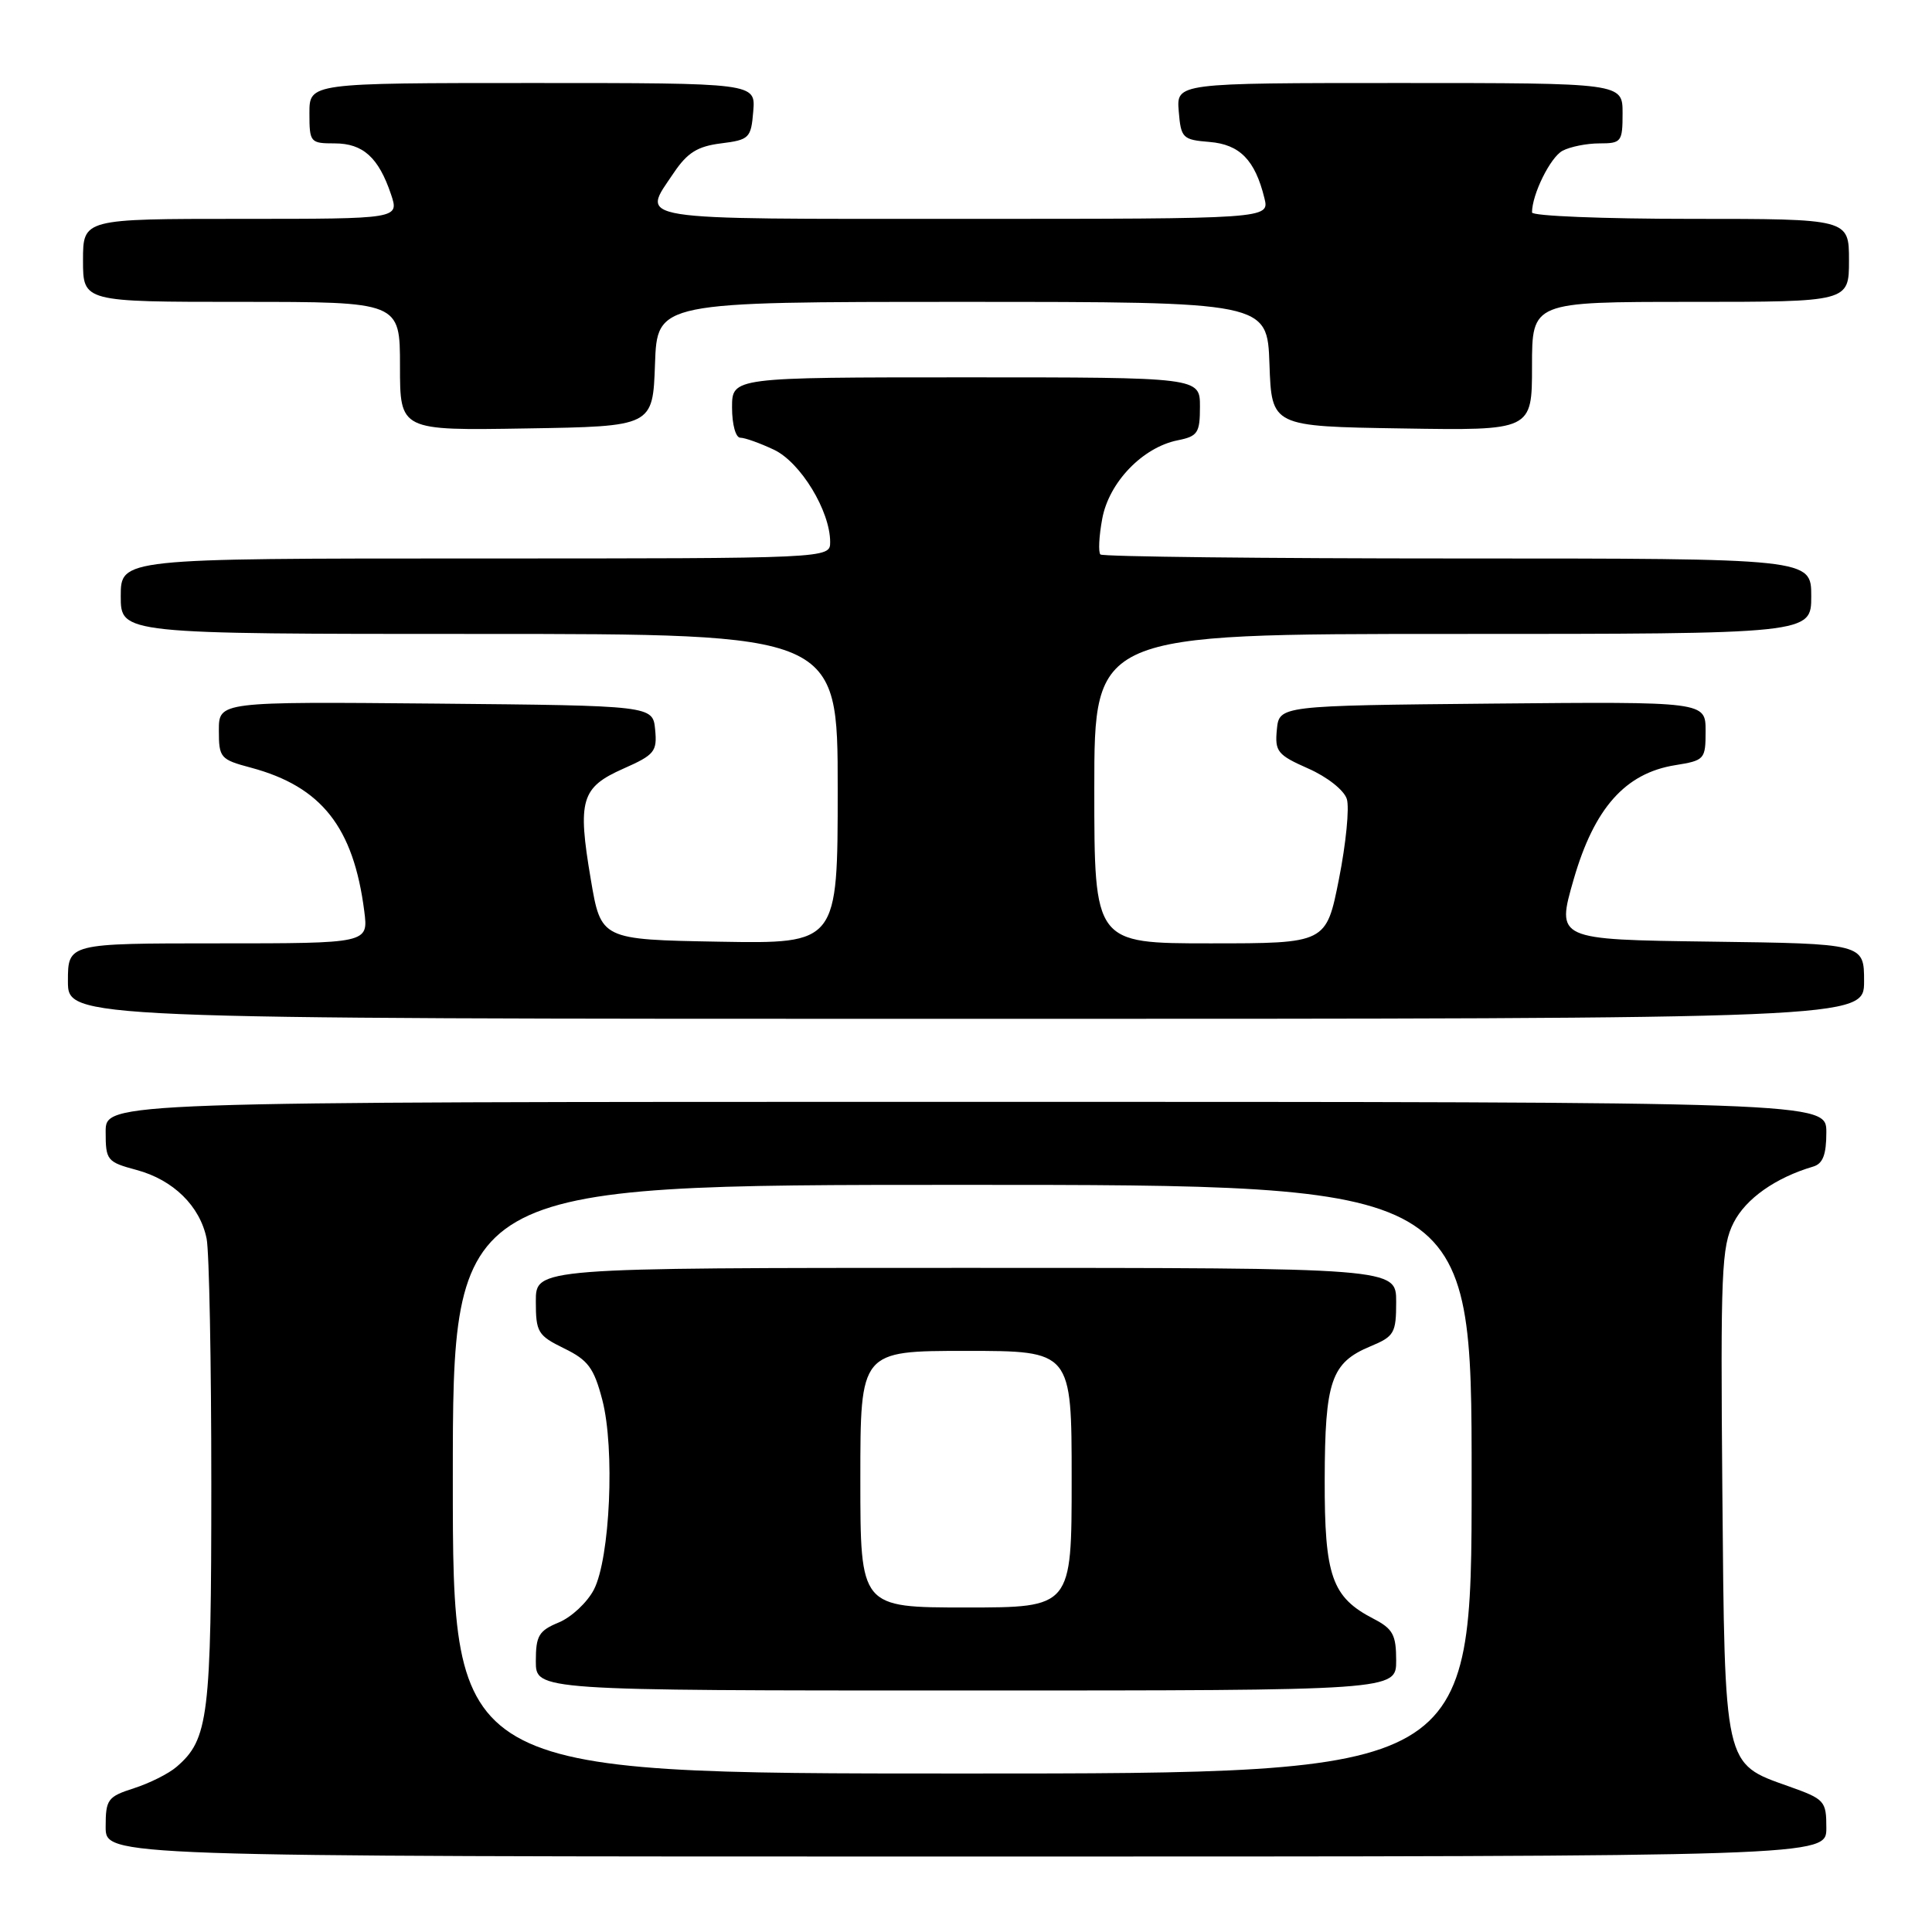 <?xml version="1.0" encoding="UTF-8" standalone="no"?>
<!DOCTYPE svg PUBLIC "-//W3C//DTD SVG 1.1//EN" "http://www.w3.org/Graphics/SVG/1.1/DTD/svg11.dtd" >
<svg xmlns="http://www.w3.org/2000/svg" xmlns:xlink="http://www.w3.org/1999/xlink" version="1.1" viewBox="0 0 256 256">
 <g >
 <path fill="currentColor"
d=" M 242.00 242.23 C 242.00 238.62 241.80 238.40 236.99 236.69 C 228.39 233.64 228.54 234.30 228.22 197.55 C 227.97 168.49 228.11 165.17 229.72 162.00 C 231.34 158.82 235.27 156.05 240.25 154.58 C 241.54 154.20 242.00 153.01 242.00 150.03 C 242.00 146.00 242.00 146.00 128.00 146.00 C 14.00 146.00 14.00 146.00 14.00 149.96 C 14.00 153.75 14.17 153.97 18.11 155.03 C 22.97 156.34 26.51 159.82 27.38 164.14 C 27.72 165.85 28.00 180.48 28.00 196.66 C 28.00 227.51 27.64 230.47 23.39 234.12 C 22.35 235.02 19.81 236.29 17.75 236.95 C 14.26 238.07 14.00 238.43 14.00 242.08 C 14.00 246.00 14.00 246.00 128.00 246.00 C 242.00 246.00 242.00 246.00 242.00 242.23 Z  M 247.00 130.02 C 247.00 125.04 247.00 125.04 226.61 124.77 C 206.22 124.50 206.22 124.50 208.52 116.52 C 211.25 107.07 215.36 102.45 221.97 101.39 C 225.88 100.76 226.00 100.62 226.00 96.86 C 226.00 92.97 226.00 92.97 197.75 93.23 C 169.50 93.50 169.50 93.50 169.19 96.68 C 168.91 99.58 169.27 100.03 173.34 101.83 C 175.86 102.94 178.09 104.70 178.46 105.87 C 178.82 107.01 178.35 111.78 177.42 116.47 C 175.73 125.00 175.73 125.00 160.36 125.00 C 145.00 125.00 145.00 125.00 145.00 104.50 C 145.00 84.00 145.00 84.00 192.50 84.00 C 240.00 84.00 240.00 84.00 240.00 79.00 C 240.00 74.00 240.00 74.00 193.17 74.00 C 167.41 74.00 146.10 73.76 145.81 73.47 C 145.52 73.18 145.62 71.06 146.05 68.75 C 146.93 63.92 151.40 59.27 156.06 58.34 C 158.71 57.81 159.00 57.36 159.00 53.88 C 159.00 50.00 159.00 50.00 128.00 50.00 C 97.00 50.00 97.00 50.00 97.00 54.00 C 97.00 56.24 97.48 58.00 98.10 58.00 C 98.70 58.00 100.71 58.72 102.55 59.59 C 106.08 61.26 110.00 67.71 110.00 71.82 C 110.00 74.00 110.00 74.00 63.00 74.00 C 16.00 74.00 16.00 74.00 16.00 79.00 C 16.00 84.00 16.00 84.00 63.50 84.00 C 111.00 84.00 111.00 84.00 111.00 104.53 C 111.00 125.05 111.00 125.05 95.32 124.78 C 79.63 124.50 79.63 124.50 78.28 116.50 C 76.50 106.02 77.00 104.33 82.60 101.85 C 86.73 100.02 87.09 99.59 86.81 96.68 C 86.50 93.50 86.50 93.50 57.75 93.23 C 29.00 92.97 29.00 92.97 29.00 96.78 C 29.00 100.41 29.19 100.64 33.25 101.72 C 42.60 104.23 46.84 109.59 48.27 120.75 C 48.81 125.00 48.81 125.00 28.90 125.00 C 9.00 125.00 9.00 125.00 9.00 130.00 C 9.00 135.00 9.00 135.00 128.00 135.00 C 247.00 135.00 247.00 135.00 247.00 130.02 Z  M 86.79 48.25 C 87.08 40.00 87.08 40.00 127.50 40.00 C 167.92 40.00 167.92 40.00 168.21 48.25 C 168.50 56.50 168.50 56.50 185.75 56.77 C 203.00 57.05 203.00 57.05 203.00 48.52 C 203.00 40.00 203.00 40.00 224.00 40.00 C 245.00 40.00 245.00 40.00 245.00 34.50 C 245.00 29.00 245.00 29.00 224.00 29.00 C 212.45 29.00 203.00 28.62 203.00 28.15 C 203.00 25.76 205.43 20.84 207.04 19.98 C 208.05 19.44 210.25 19.00 211.93 19.00 C 214.84 19.00 215.00 18.80 215.00 15.00 C 215.00 11.00 215.00 11.00 185.44 11.00 C 155.88 11.00 155.88 11.00 156.19 14.75 C 156.48 18.30 156.70 18.52 160.27 18.81 C 164.28 19.14 166.30 21.20 167.54 26.25 C 168.22 29.00 168.22 29.00 127.61 29.00 C 82.98 29.00 84.97 29.32 89.28 22.90 C 91.08 20.23 92.42 19.39 95.53 19.00 C 99.29 18.53 99.52 18.30 99.81 14.75 C 100.12 11.00 100.12 11.00 70.56 11.00 C 41.00 11.00 41.00 11.00 41.00 15.00 C 41.00 18.87 41.11 19.00 44.35 19.00 C 48.10 19.00 50.17 20.87 51.81 25.75 C 52.90 29.00 52.90 29.00 31.95 29.00 C 11.00 29.00 11.00 29.00 11.00 34.50 C 11.00 40.00 11.00 40.00 32.00 40.00 C 53.00 40.00 53.00 40.00 53.00 48.52 C 53.00 57.05 53.00 57.05 69.75 56.77 C 86.50 56.50 86.50 56.50 86.79 48.25 Z  M 60.00 196.00 C 60.00 157.00 60.00 157.00 127.50 157.00 C 195.00 157.00 195.00 157.00 195.00 196.00 C 195.00 235.00 195.00 235.00 127.50 235.00 C 60.00 235.00 60.00 235.00 60.00 196.00 Z  M 185.00 220.03 C 185.00 216.62 184.57 215.83 182.01 214.50 C 176.47 211.64 175.50 208.87 175.53 196.04 C 175.56 182.98 176.38 180.57 181.58 178.40 C 184.75 177.08 185.00 176.65 185.00 172.49 C 185.00 168.00 185.00 168.00 128.00 168.00 C 71.00 168.00 71.00 168.00 71.00 172.42 C 71.00 176.53 71.26 176.96 74.75 178.67 C 77.93 180.22 78.70 181.26 79.81 185.50 C 81.49 191.94 80.84 206.48 78.69 210.64 C 77.81 212.33 75.72 214.29 74.05 214.98 C 71.39 216.08 71.00 216.74 71.00 220.12 C 71.00 224.00 71.00 224.00 128.00 224.00 C 185.00 224.00 185.00 224.00 185.00 220.03 Z  M 114.00 196.00 C 114.00 179.00 114.00 179.00 128.00 179.00 C 142.00 179.00 142.00 179.00 142.00 196.00 C 142.00 213.00 142.00 213.00 128.00 213.00 C 114.00 213.00 114.00 213.00 114.00 196.00 Z "/>
</g>
</svg>